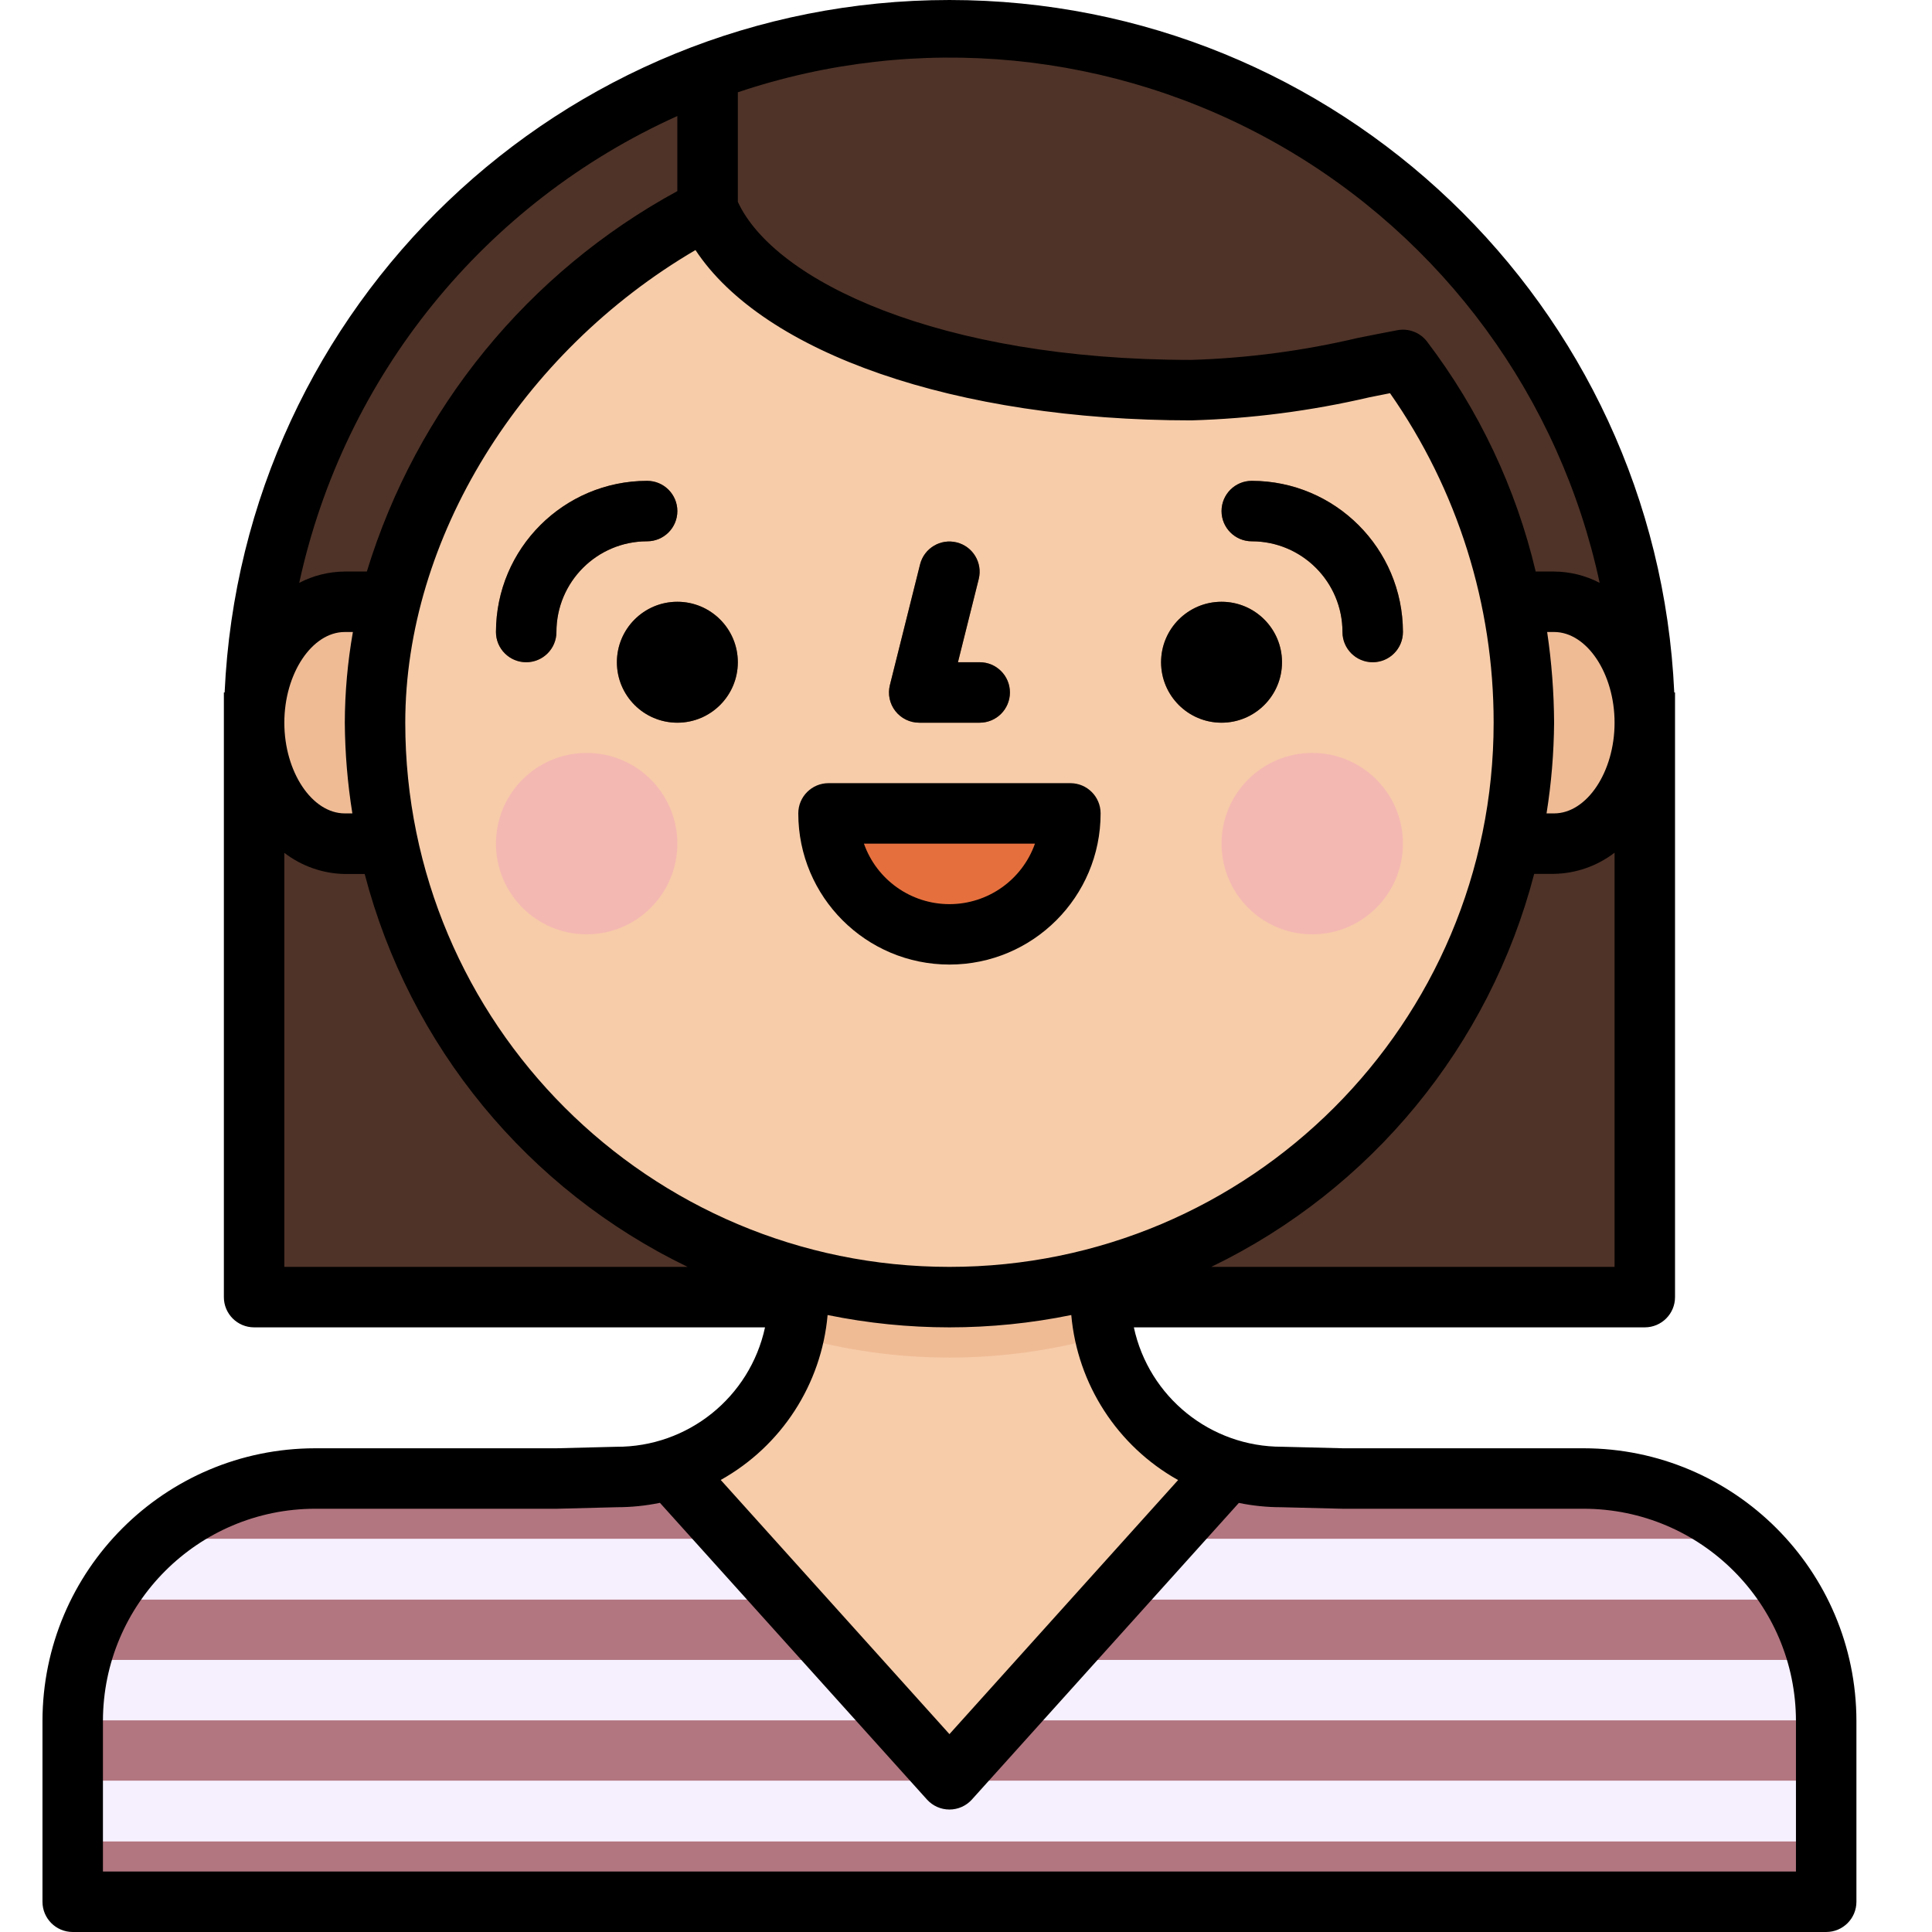 <svg height="511pt" viewBox="-11 0 511 511.239" width="511pt" xmlns="http://www.w3.org/2000/svg" xmlns:xlink="http://www.w3.org/1999/xlink"><clipPath id="a"><path d="m8 439h465v17h-465zm0 0"/></clipPath><clipPath id="b"><path d="m407.961 391.238h-63.84l-16-.406c-4.48-.008-8.934-.633-13.242-1.855l-74.758 81.855-74.762-81.855c-4.309 1.223-8.762 1.848-13.238 1.855l-16 .406h-63.84c-35.438 0-64.16 28.727-64.16 64.16v47.84h464v-47.84c0-35.434-28.727-64.16-64.16-64.16zm0 0"/></clipPath><clipPath id="c"><path d="m8 407h465v17h-465zm0 0"/></clipPath><clipPath id="d"><path d="m407.961 391.238h-63.84l-16-.406c-4.48-.008-8.934-.633-13.242-1.855l-74.758 81.855-74.762-81.855c-4.309 1.223-8.762 1.848-13.238 1.855l-16 .406h-63.84c-35.438 0-64.16 28.727-64.16 64.16v47.84h464v-47.84c0-35.434-28.727-64.16-64.16-64.16zm0 0"/></clipPath><clipPath id="e"><path d="m8 471h465v17h-465zm0 0"/></clipPath><clipPath id="f"><path d="m407.961 391.238h-63.84l-16-.406c-4.48-.008-8.934-.633-13.242-1.855l-74.758 81.855-74.762-81.855c-4.309 1.223-8.762 1.848-13.238 1.855l-16 .406h-63.84c-35.438 0-64.16 28.727-64.16 64.16v47.84h464v-47.84c0-35.434-28.727-64.16-64.16-64.16zm0 0"/></clipPath><clipPath id="g"><path d="m8 388h465v4h-465zm0 0"/></clipPath><clipPath id="h"><path d="m407.961 391.238h-63.84l-16-.406c-4.48-.008-8.934-.633-13.242-1.855l-74.758 81.855-74.762-81.855c-4.309 1.223-8.762 1.848-13.238 1.855l-16 .406h-63.84c-35.438 0-64.16 28.727-64.16 64.16v47.84h464v-47.84c0-35.434-28.727-64.16-64.16-64.16zm0 0"/></clipPath><clipPath id="i"><path d="m8 471h465v17h-465zm0 0"/></clipPath><clipPath id="j"><path d="m407.961 391.238h-63.84l-16-.406c-4.48-.008-8.934-.633-13.242-1.855l-74.758 81.855-74.762-81.855c-4.309 1.223-8.762 1.848-13.238 1.855l-16 .406h-63.84c-35.438 0-64.16 28.727-64.16 64.16v47.84h464v-47.84c0-35.434-28.727-64.16-64.16-64.16zm0 0"/></clipPath><path d="m200.121 343.238h-144v-152c0-101.621 82.379-184 184-184 101.617 0 184 82.379 184 184v152h-144" fill="#4f3328"/><path d="m168.121 21.871v65.367h16v-71.297c-5.453 1.746-10.785 3.723-16 5.93zm0 0" fill="#422e28"/><path d="m280.121 343.238c.008 12.691 5.082 24.852 14.094 33.785 9.012 8.938 21.215 13.906 33.906 13.809l16 .406h63.84c35.434 0 64.16 28.727 64.16 64.16v47.84h-464v-47.84c0-35.434 28.723-64.16 64.16-64.16h63.84l16-.406c12.688.098 24.891-4.871 33.902-13.809 9.012-8.934 14.086-21.094 14.098-33.785v-32h80zm0 0" fill="#f7cca9"/><path d="m281.238 353.453c-.738-3.352-1.113-6.777-1.117-10.215v-32h-80v32c-.004 3.438-.383 6.863-1.121 10.215 26.871 7.715 55.367 7.715 82.238 0zm0 0" fill="#efbb95"/><path d="m80.121 159.238c-13.258 0-24 14.328-24 32s10.742 32 24 32h16v-64zm0 0" fill="#efbb95"/><path d="m400.121 159.238h-16v64h16c13.254 0 24-14.328 24-32s-10.746-32-24-32zm0 0" fill="#efbb95"/><path d="m304.121 103.238c-67.504 0-117.348-21.449-128-48-48.684 25.336-88 77.328-88 136 0 83.949 68.051 152 152 152 83.945 0 152-68.051 152-152 .004-34.621-11.227-68.305-32-96-18.375 4.43-37.125 7.109-56 8zm0 0" fill="#f7cca9"/><path d="m272.121 215.238c0 17.672-14.328 32-32 32-17.676 0-32-14.328-32-32zm0 0" fill="#e5703e"/><g fill="#915c39"><path d="m168.121 191.238c-8.84 0-16-7.164-16-16 0-8.836 7.16-16 16-16 8.836 0 16 7.164 16 16 0 8.836-7.164 16-16 16zm0-16"/><path d="m128.121 175.238c-4.422 0-8-3.582-8-8 .023-22.078 17.918-39.973 40-40 4.418 0 8 3.582 8 8s-3.582 8-8 8c-13.258 0-24 10.746-24 24 0 4.418-3.582 8-8 8zm0 0"/><path d="m312.121 191.238c-8.84 0-16-7.164-16-16 0-8.836 7.16-16 16-16 8.836 0 16 7.164 16 16 0 8.836-7.164 16-16 16zm0-16"/><path d="m352.121 175.238c-4.422 0-8-3.582-8-8 0-13.254-10.746-24-24-24-4.422 0-8-3.582-8-8s3.578-8 8-8c22.078.027 39.973 17.922 40 40 0 4.418-3.582 8-8 8zm0 0"/></g><path d="m407.961 391.238h-63.84l-16-.406c-4.48-.008-8.934-.633-13.242-1.855l-74.758 81.855-74.762-81.855c-4.309 1.223-8.762 1.848-13.238 1.855l-16 .406h-63.84c-35.438 0-64.16 28.727-64.16 64.16v47.84h464v-47.84c0-35.434-28.727-64.16-64.16-64.16zm0 0" fill="#b27680"/><path d="m360.121 223.238c0 13.254-10.746 24-24 24-13.258 0-24-10.746-24-24 0-13.254 10.742-24 24-24 13.254 0 24 10.746 24 24zm0 0" fill="#f4b8b2"/><path d="m168.121 223.238c0 13.254-10.746 24-24 24-13.258 0-24-10.746-24-24 0-13.254 10.742-24 24-24 13.254 0 24 10.746 24 24zm0 0" fill="#f4b8b2"/><g clip-path="url(#a)"><g clip-path="url(#b)"><path d="m-7.879 439.238h488v16h-488zm0 0" fill="#f6f0fe"/></g></g><g clip-path="url(#c)"><g clip-path="url(#d)" fill="#f6f0fe"><path d="m-7.879 407.238h488v16h-488zm0 0"/><path d="m-7.879 407.238h488v16h-488zm0 0"/></g></g><g clip-path="url(#e)"><g clip-path="url(#f)"><path d="m-7.879 471.238h488v16h-488zm0 0" fill="#f6f0fe"/></g></g><g clip-path="url(#g)"><g clip-path="url(#h)"><path d="m-7.879 375.238h488v16h-488zm0 0" fill="#f6f0fe"/></g></g><g clip-path="url(#i)"><g clip-path="url(#j)"><path d="m-7.879 471.238h488v16h-488zm0 0" fill="#f6f0fe"/></g></g><path d="m248.121 191.238h-16c-2.465 0-4.793-1.137-6.309-3.078s-2.051-4.477-1.453-6.867l8-32c1.098-4.254 5.426-6.828 9.691-5.758 4.262 1.066 6.867 5.375 5.828 9.648l-5.512 22.055h5.754c4.418 0 8 3.582 8 8s-3.582 8-8 8zm0 0" fill="#915c39"/><path d="m407.961 383.238h-63.641l-16.199-.406c-18.887.043-35.23-13.129-39.203-31.594h135.203c4.418 0 8-3.582 8-8v-160h-.203c-4.684-102.523-89.168-183.238-191.797-183.238-102.633 0-187.117 80.715-191.801 183.238h-.199v160c0 4.418 3.578 8 8 8h135.199c-4.004 18.52-20.43 31.703-39.375 31.602l-15.824.398h-63.84c-39.836.043-72.117 32.324-72.16 72.16v47.84c0 4.418 3.578 8 8 8h464c4.418 0 8-3.582 8-8v-47.84c-.047-39.836-32.328-72.117-72.16-72.16zm-311.84-192c0-48.656 30.551-98 76.797-125.07 17.969 27.27 68.801 45.07 131.203 45.07 15.871-.453 31.66-2.5 47.125-6.105l5.457-1.086c17.879 25.559 27.449 56 27.418 87.191 0 79.531-64.473 144-144 144-79.531 0-144-64.469-144-144zm213.277 144c42.355-20.461 73.598-58.48 85.457-104h5.266c5.793-.109 11.402-2.07 16-5.598v109.598zm90.723-120h-2c1.27-7.938 1.938-15.961 2-24-.043-8.031-.656-16.055-1.84-24h1.84c8.672 0 16 10.992 16 24 0 13.008-7.328 24-16 24zm12.055-61.008c-3.727-1.941-7.855-2.965-12.055-2.992h-4.867c-5.234-22.094-15.043-42.84-28.797-60.902-1.84-2.371-4.848-3.512-7.793-2.961-3.449.648-6.977 1.352-10.57 2.07-14.426 3.398-29.16 5.34-43.973 5.793-66.625 0-110.336-20.855-120-41.832v-28.984c47.488-15.977 99.543-10.941 143.09 13.844 43.547 24.789 74.453 66.973 84.965 115.965zm-244.055-123.527v19.863c-39.516 21.504-69.016 57.652-82.168 100.672h-5.832c-4.199.027-8.332 1.051-12.059 2.992 11.891-54.707 49.012-100.535 100.059-123.527zm-88 136.535h2.141c-1.395 7.926-2.113 15.953-2.141 24 .059 8.039.727 16.062 2 24h-2c-8.672 0-16-10.992-16-24 0-13.008 7.328-24 16-24zm-16 58.441c4.594 3.527 10.203 5.492 16 5.598h5.262c11.871 45.504 43.109 83.508 85.457 103.961h-106.719zm143.758 122.297c21.273 4.352 43.207 4.352 64.48 0 1.621 18.332 12.203 34.68 28.266 43.672l-60.504 67.23-60.523-67.258c16.07-8.973 26.66-25.312 28.281-43.645zm256.242 147.262h-448v-39.84c.035-31 25.156-56.125 56.16-56.16h64l15.84-.406c3.824 0 7.641-.387 11.391-1.16l70.664 78.512c1.516 1.684 3.676 2.645 5.945 2.645 2.266 0 4.426-.961 5.941-2.645l70.641-78.488c3.688.754 7.438 1.137 11.199 1.137l16.219.406h63.84c31 .035 56.125 25.16 56.16 56.16zm0 0"/><path d="m184.121 175.238c0 8.836-7.164 16-16 16-8.84 0-16-7.164-16-16 0-8.836 7.16-16 16-16 8.836 0 16 7.164 16 16zm0 0"/><path d="m168.121 135.238c0-4.418-3.582-8-8-8-22.082.027-39.977 17.922-40 40 0 4.418 3.578 8 8 8 4.418 0 8-3.582 8-8 0-13.254 10.742-24 24-24 4.418 0 8-3.582 8-8zm0 0"/><path d="m328.121 175.238c0 8.836-7.164 16-16 16-8.84 0-16-7.164-16-16 0-8.836 7.16-16 16-16 8.836 0 16 7.164 16 16zm0 0"/><path d="m320.121 143.238c13.254 0 24 10.746 24 24 0 4.418 3.578 8 8 8 4.418 0 8-3.582 8-8-.027-22.078-17.922-39.973-40-40-4.422 0-8 3.582-8 8s3.578 8 8 8zm0 0"/><path d="m280.121 215.238c0-4.418-3.582-8-8-8h-64c-4.422 0-8 3.582-8 8 0 22.094 17.906 40 40 40 22.09 0 40-17.906 40-40zm-62.633 8h45.262c-3.387 9.598-12.453 16.012-22.629 16.012-10.176 0-19.246-6.414-22.633-16.012zm0 0"/><path d="m232.121 191.238h16c4.418 0 8-3.582 8-8s-3.582-8-8-8h-5.754l5.512-22.055c1.039-4.273-1.566-8.582-5.828-9.648-4.266-1.07-8.594 1.504-9.691 5.758l-8 32c-.598 2.391-.062 4.926 1.453 6.867s3.844 3.078 6.309 3.078zm0 0"/></svg>
